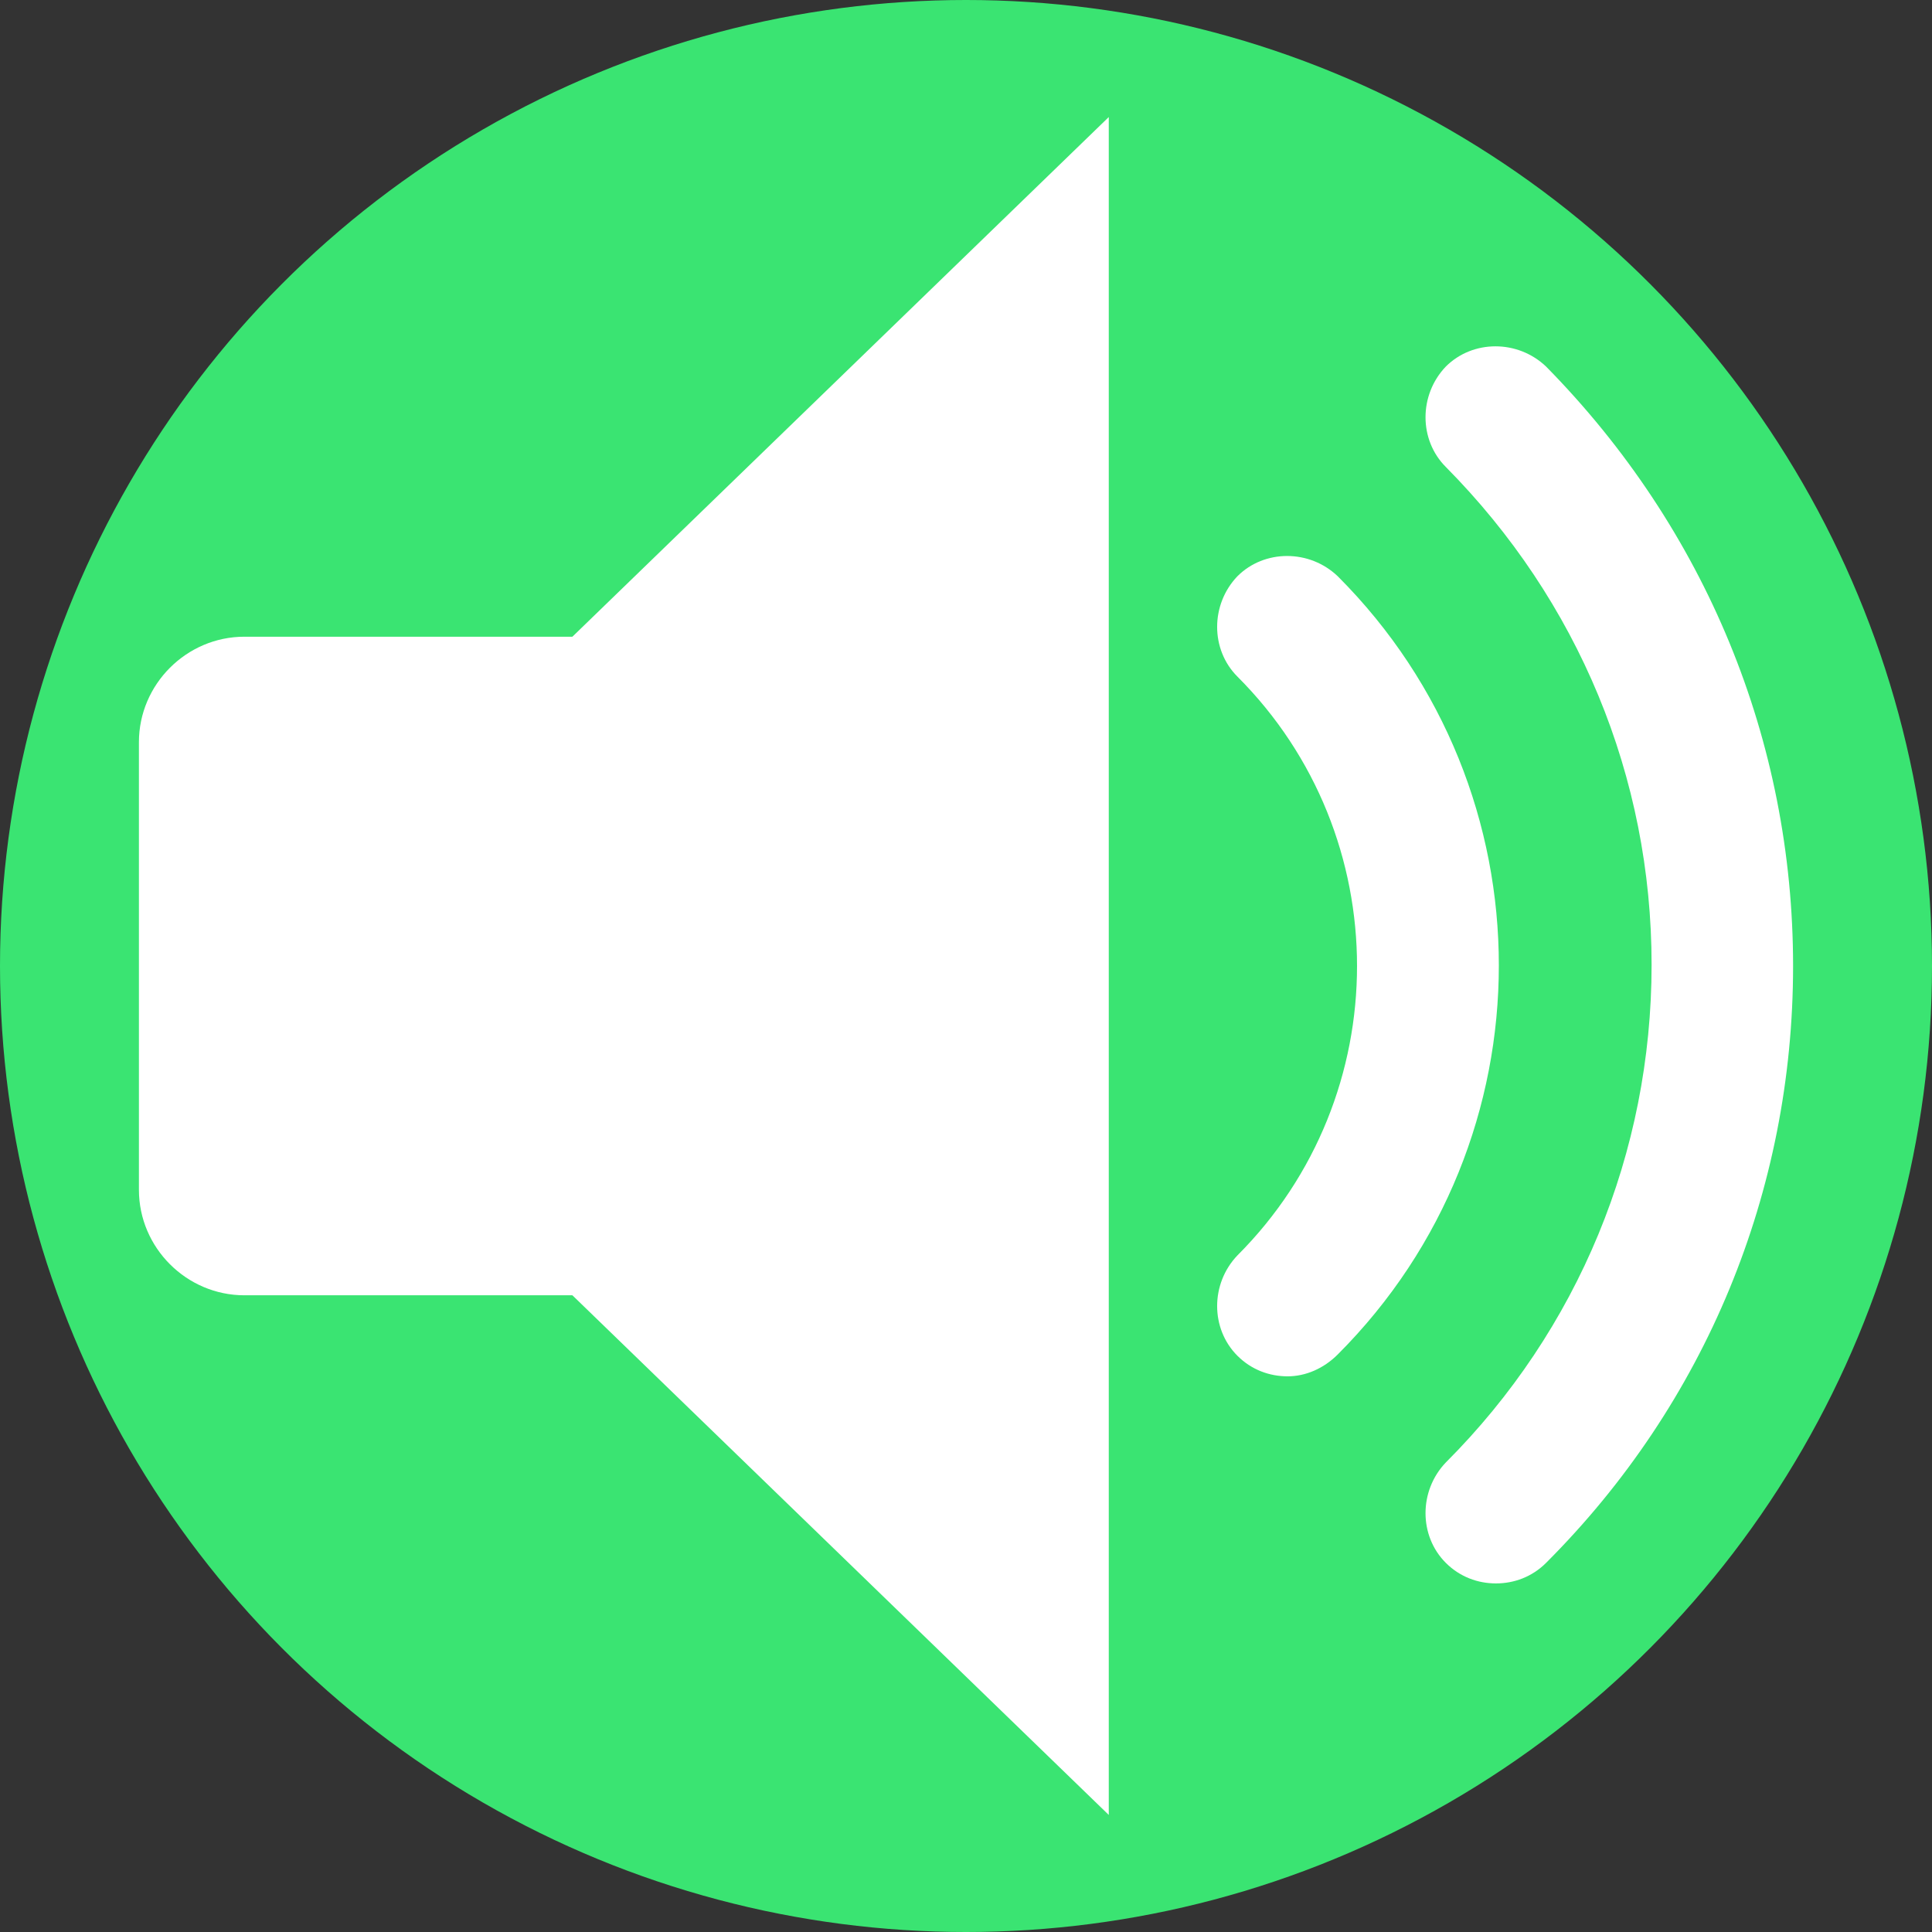 <?xml version="1.0"?>
<svg xmlns="http://www.w3.org/2000/svg" xmlns:xlink="http://www.w3.org/1999/xlink" version="1.1" id="Layer_1" x="0px" y="0px" viewBox="0 0 509.287 509.287" style="enable-background:new 0 0 509.287 509.287;" xml:space="preserve" width="512px" height="512px" class=""><rect x="0" y="0" width="509.287" height="509.287" fill="#333333" stroke="none"/><g><circle style="fill:#3AE472" cx="254.644" cy="254.644" r="254.644" data-original="#6EB1E1" class="" data-old_color="#6EB1E1"/><path style="fill:#FFFFFF" d="M64.424,167.841c-15.258,0-27.804,12.546-27.804,27.804v117.997  c0,15.258,12.546,27.804,27.804,27.804h86.803V167.841H64.424z" data-original="#646B79" class="" data-old_color="#ffffff"/><polygon style="fill:#FFFFFF" points="150.887,341.446 292.281,478.432 292.281,30.856 150.887,167.841 " data-original="#F1F3F7" class="" data-old_color="#ffffff"/><g>
	<path style="fill:#FFFFFF" d="M394.342,417.399c-4.747,0-9.494-1.695-13.224-5.425c-7.121-7.121-7.121-18.988,0-26.448   c34.924-34.924,54.252-81.717,54.252-131.221s-19.327-95.958-54.252-131.221c-7.121-7.121-7.121-18.988,0-26.448   c7.121-7.121,18.988-7.121,26.448,0c42.045,42.723,65.102,98.67,65.102,158.008s-23.057,115.285-65.102,157.33   C403.836,415.703,399.089,417.399,394.342,417.399z" data-original="#FFFFFC" class="active-path" data-old_color="#ffffff"/>
	<path style="fill:#FFFFFF" d="M339.412,362.808c-4.747,0-9.494-1.695-13.224-5.425c-7.121-7.121-7.121-18.988,0-26.448   c42.045-42.045,42.045-110.538,0-152.583c-7.121-7.121-7.121-18.988,0-26.448c7.121-7.121,18.988-7.121,26.448,0   c56.625,56.625,56.625,148.514,0,205.139C348.906,360.774,344.159,362.808,339.412,362.808z" data-original="#FFFFFC" class="active-path" data-old_color="#ffffff"/>
</g></g> </svg>
